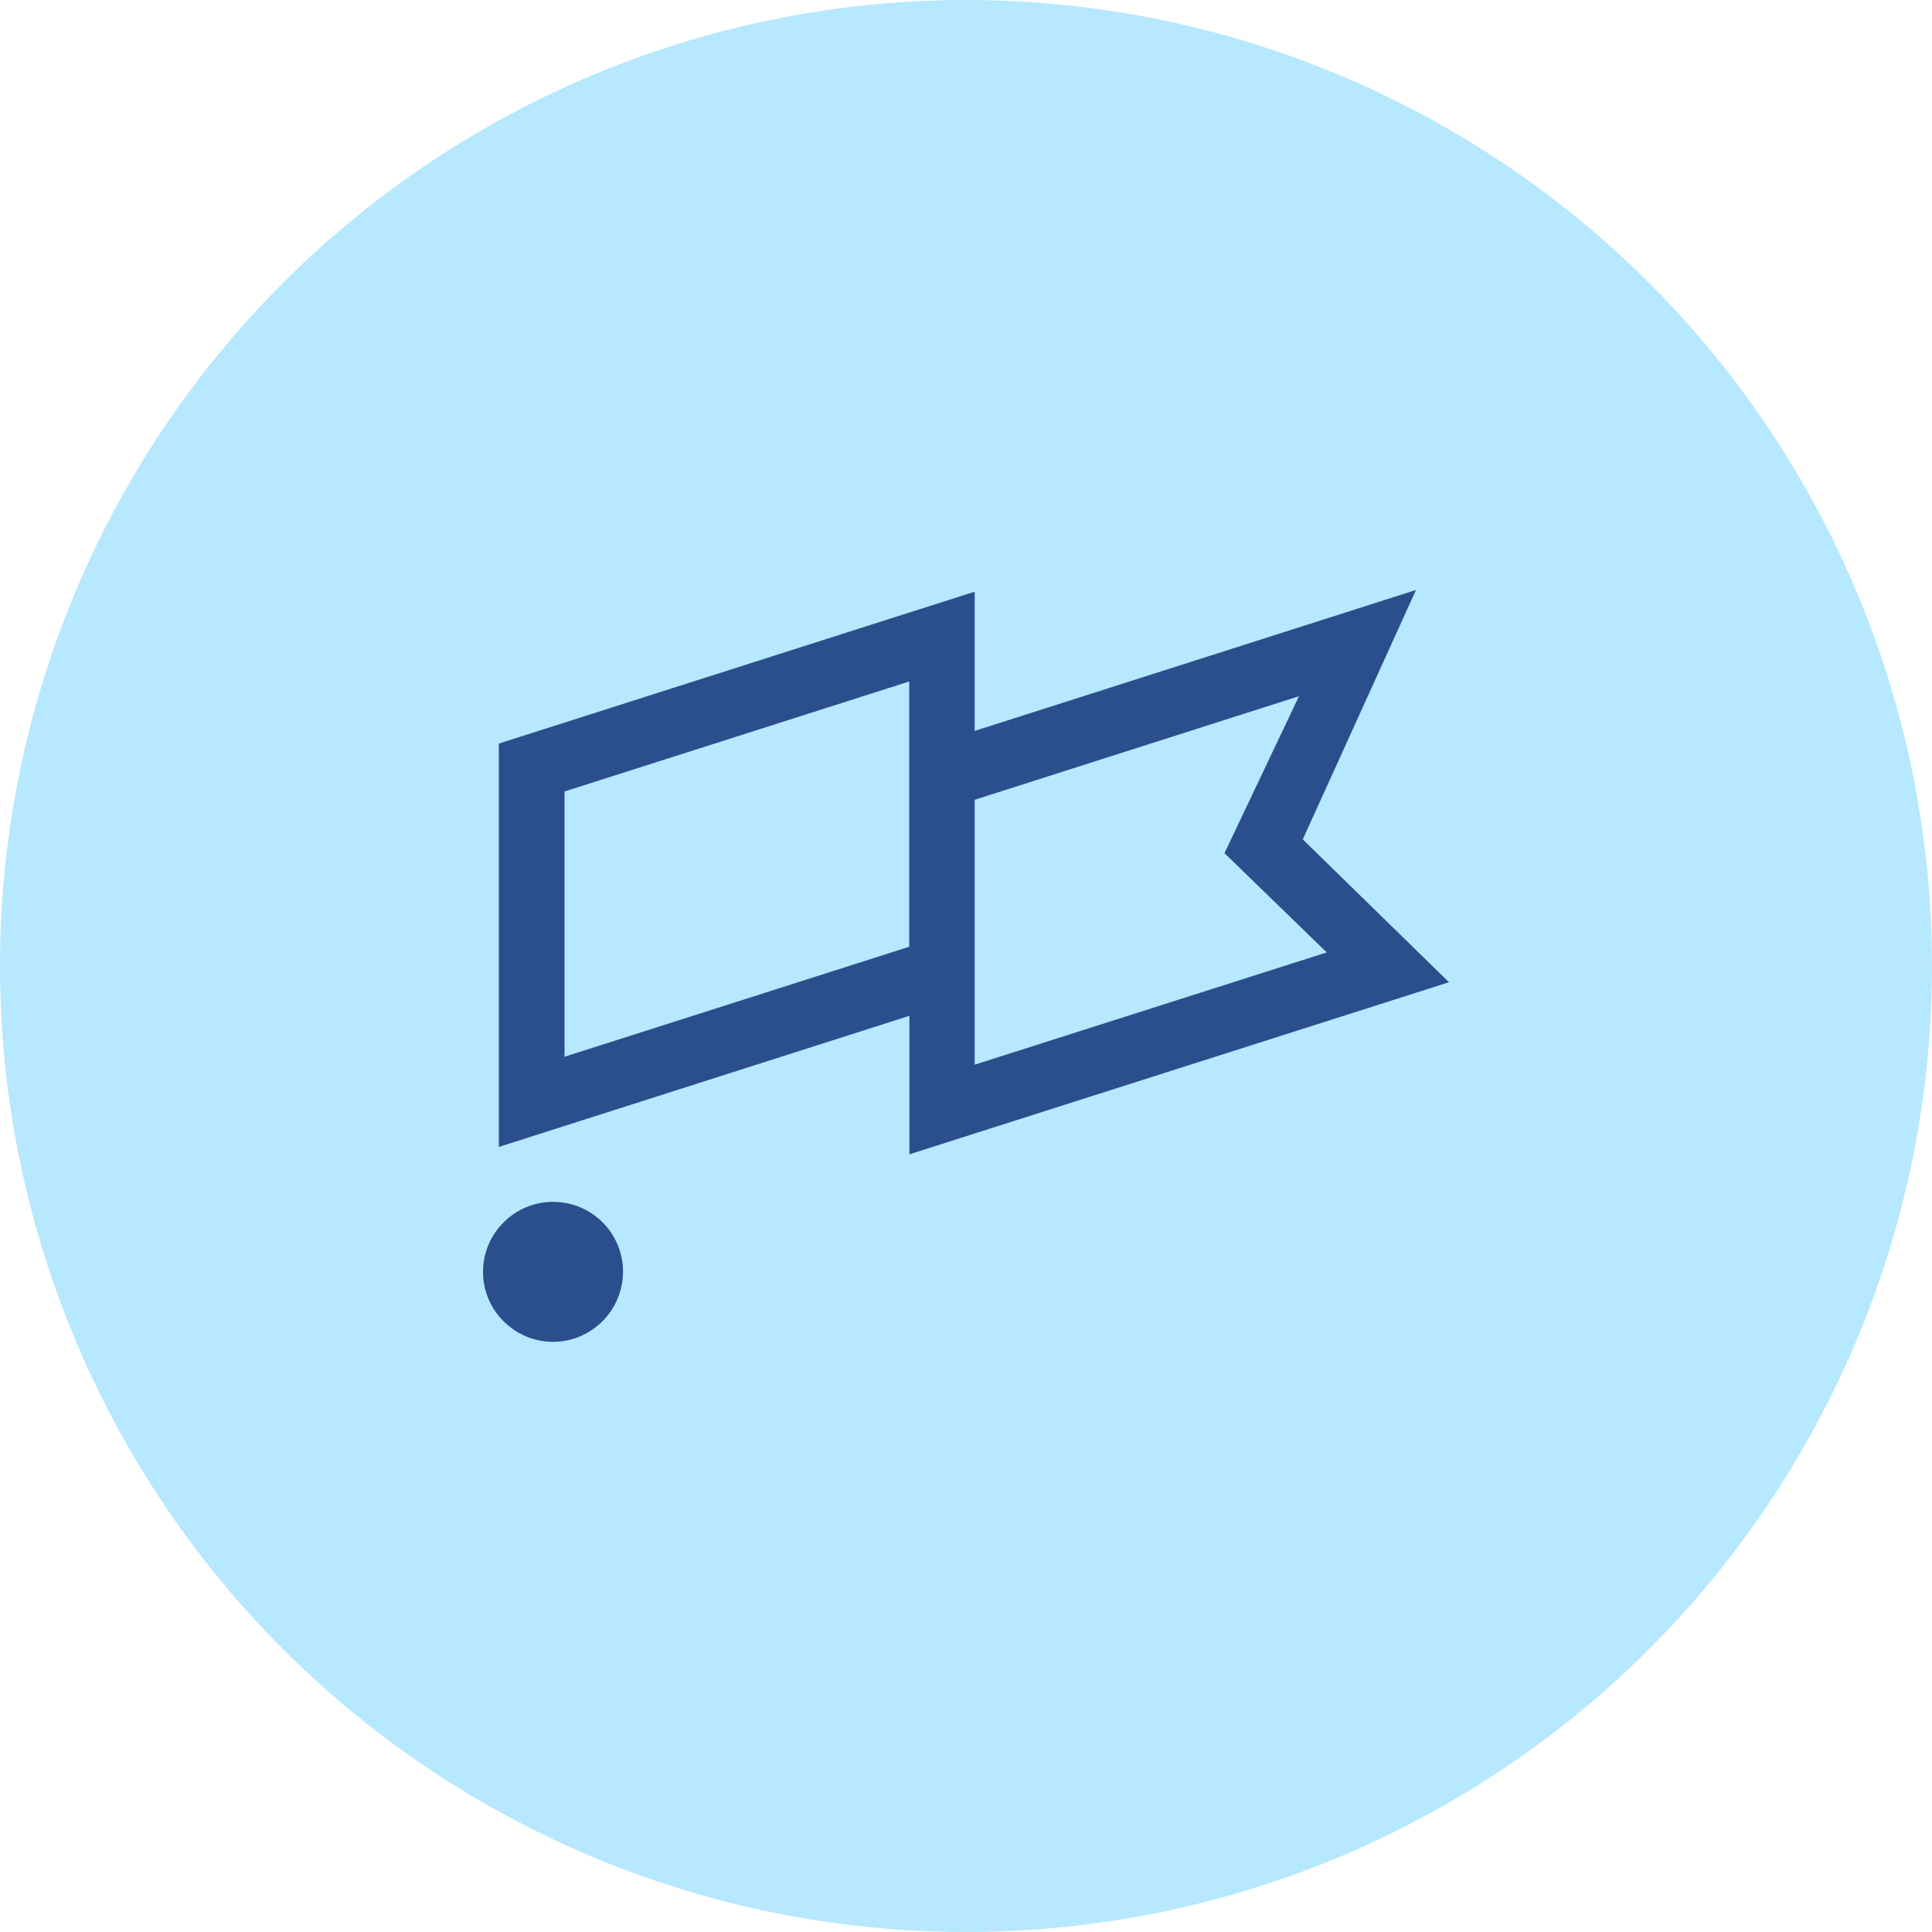 <svg width="1024px" height="1024px" viewBox="0 0 1024 1024" xmlns="http://www.w3.org/2000/svg">
   <circle cx="512" cy="512" r="512" style="fill:#b6e8ff"/>
   <path d="M293.1 637c-20.4 0-37.1 16.7-37.1 37.1s16.7 37.1 37.1 37.1c20.4 0 37.1-16.7 37.1-37.1.1-20.3-16.4-37.1-37.1-37.1zm457.4-324.3-233.9 74.7v-73.8l-252.2 80.5v213.8L482 538.4v73.4l286-91.2-77.5-75.7 60-132.2zM481.9 501.8l-182.7 58.3V419.5l182.7-58.3v140.6zm221.3 3-186.6 59.5V423.9L688.5 369 649 452.2l54.2 52.6z" style="fill:#2b4f8d"/>
</svg>
